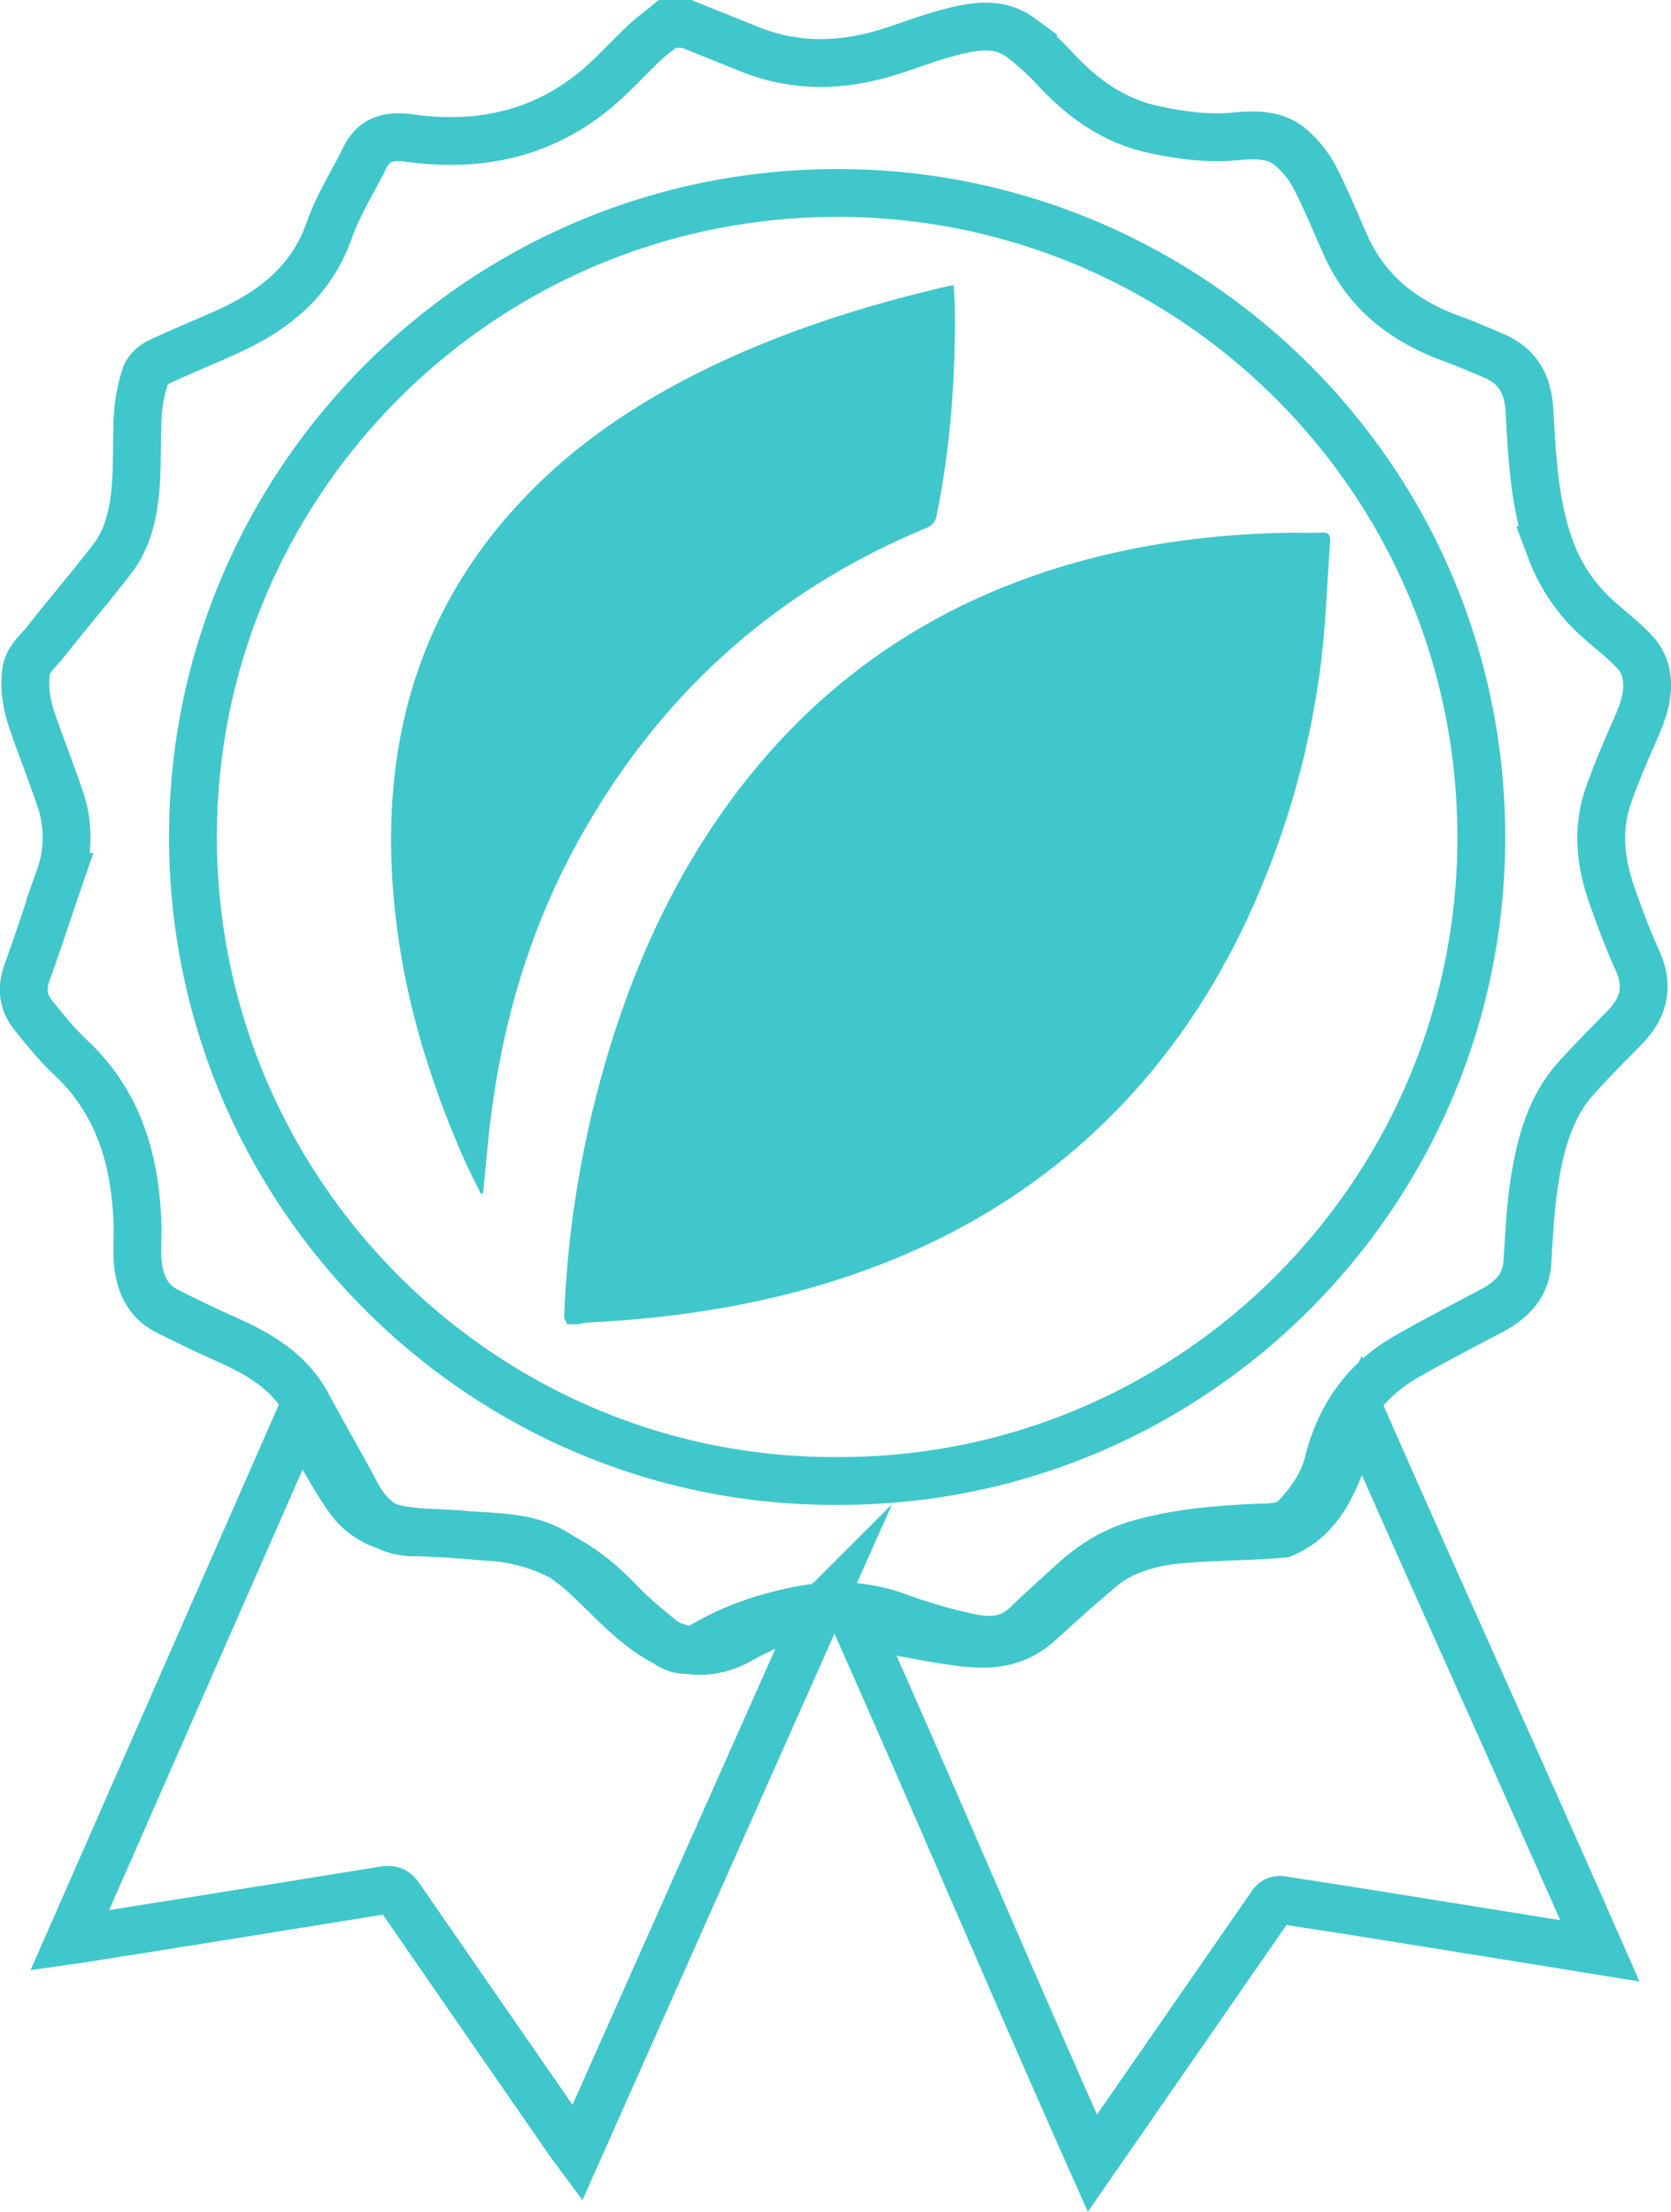 <svg id="Layer_1" data-name="Layer 1" xmlns="http://www.w3.org/2000/svg" viewBox="0 0 733.39 970.9"><defs><style>.cls-1{fill:none;stroke:#40c7cc;stroke-miterlimit:10;stroke-width:21px;}.cls-2{fill:#40c7cc;}</style></defs><title>04-icon-stroke</title><g id="_Group_" data-name="&lt;Group&gt;"><path id="_Compound_Path_" data-name="&lt;Compound Path&gt;" class="cls-1" d="M495.64,666.06c153.87.77,280.05-123,283-276.93,3-159.86-125-286.5-278.74-288.44-158.67-2-285.59,125.91-286.65,280.63-1.08,157.53,126.72,285.31,282.43,284.74ZM430,26.46q13.65,5.5,27.3,11c20.31,8.22,40.81,7.77,61.42,1.29,8.94-2.81,17.71-6.26,26.76-8.61,10.53-2.72,21.49-4.78,31.18,2.4a114,114,0,0,1,15.2,13.87c12,12.9,25.71,22.74,43.38,26.46,11.57,2.44,23,4.09,35,3,8.58-.8,17.79-1.33,24.92,4.87a45.47,45.47,0,0,1,10.4,13c5,9.69,9.11,19.88,13.58,29.86,9.38,21,26,33.63,47.1,41.2,6.06,2.17,11.95,4.85,17.9,7.33,10.53,4.4,15,12.58,15.65,23.72,1.22,20.82,2.1,41.76,9.41,61.63a76.18,76.18,0,0,0,21.63,31c5.37,4.74,11.11,9.16,15.88,14.45a20.26,20.26,0,0,1,4.6,10.81c1,9.24-2.88,17.52-6.53,25.8-3.72,8.46-7.29,17-10.34,25.72-5.1,14.62-3.46,29.25,1.52,43.53,3.41,9.78,7.06,19.52,11.33,28.95,5.21,11.49,2.57,20.91-5.87,29.49-7.07,7.19-14.21,14.33-20.95,21.83C809.3,501.39,805,516.89,802.33,532.7c-2.05,12.25-2.62,24.77-3.4,37.19-.68,10.76-7.1,16.87-15.84,21.51-12.4,6.6-24.89,13-37.09,20-18.28,10.43-29.44,26.33-34.5,46.68-2.3,9.25-7.64,16.79-14,23.68-4.51,4.91-10.71,4.54-16.52,4.8-17.73.76-35.33,2.17-52.53,7.07-11,3.12-20.24,8.88-28.56,16.41-7.08,6.42-14.22,12.78-21.08,19.43-7.13,6.93-15.9,7.19-24.47,5.38a234.43,234.43,0,0,1-31.9-9.23c-14.47-5.29-28.94-5.68-43.8-2.67-14.28,2.91-28,7.43-40.6,14.8-6.45,3.78-12.47,3.24-18-1.27-6.8-5.57-13.7-11.15-19.74-17.51-15.51-16.32-33.7-26.86-56.54-28.34-10.94-.72-21.9-2-32.84-2-13.11.07-20.64-6.85-26.3-17.57-6.76-12.79-14.13-25.25-20.9-38-7.7-14.54-20.66-22.38-35-28.8-9.09-4.09-18.12-8.34-27-12.88-8.59-4.4-11.88-12.41-12.72-21.42-.53-5.59.11-11.28-.1-16.91-1-27.77-8.14-53-29.29-72.84-6.11-5.72-11.45-12.34-16.67-18.91-4.28-5.39-5-11.51-2.58-18.27,5.05-14,9.61-28.1,14.45-42.15a51.78,51.78,0,0,0,.13-34.27c-3.62-10.73-7.72-21.3-11.55-32-2.71-7.58-4.45-15.24-3.42-23.48.76-6.08,5.38-9.34,8.66-13.53,9.58-12.23,19.72-24,29.22-36.34,6.6-8.56,9-19,10.07-29.45,1.1-11.3.45-22.77,1.16-34.12a68.11,68.11,0,0,1,3.3-16.7c.8-2.46,3.48-4.95,5.93-6.11,9.74-4.64,19.78-8.65,29.62-13.09,20.58-9.29,37.23-22.21,45.14-44.75,3.91-11.16,10.45-21.38,15.73-32.07,4.13-8.36,11.19-9.55,19.47-8.41,29.45,4.08,56.74-1.21,80.32-20.11,8.18-6.55,15.18-14.55,22.86-21.75,3.15-2.94,6.67-5.5,10-8.23ZM608,965.54C572.68,886.23,539.63,808,503.79,727.48c12.87,3.94,36.22,8.18,47.94,9.55,12.68,1.47,23.33,0,33.17-9,9.2-8.39,17.9-16.17,27.44-24.17,8.5-7.14,20.6-10.62,31.36-11.83,14.43-1.62,33.41-1.45,47.87-2.79,21.85-9.1,24.86-33,34.27-52.81,34.27,78.05,70.82,158.3,104.89,235.91-9.77-1.59-18.85-3.08-28-4.55q-40.83-6.57-81.68-13.12c-9.71-1.55-19.45-2.94-29.14-4.55-2.31-.38-3.87-.2-5.36,2L608,965.54ZM487.48,723.7,381.91,961.05c-1.32-1.78-2.24-2.94-3.08-4.15q-37.4-54-74.73-108.11c-1.8-2.62-3.42-3.66-6.85-3.1q-67.67,11-135.39,21.69l-2.71.38c33.74-76.86,67.24-153.18,101.07-230.22,2.68,4.92,4.86,9.23,7.33,13.37,4.79,8,9.2,16.37,14.77,23.83,5.94,8,15,11.82,24.61,13.17,8.7,1.21,17.58,1,26.35,1.81,12.7,1.15,25.84.61,37.45,7a77.73,77.73,0,0,1,14.81,10.85c9.6,8.81,18.15,18.68,29.19,26,12.65,8.37,25.27,9.61,38.66,2.23,9.6-5.3,19.52-9.83,30.34-12a16,16,0,0,1,2-.37,7.56,7.56,0,0,1,1.7.32Z" transform="translate(-128.56 -15.96)"/><path id="_Path_" data-name="&lt;Path&gt;" class="cls-2" d="M377.49,597.25c-.46-1.12-1.37-2.25-1.32-3.35a462.37,462.37,0,0,1,24.28-131.22c12.86-37.63,30.63-72.65,55.36-103.94,36.23-45.84,82.5-76.94,138.33-93.93,33.54-10.2,67.92-14.69,102.91-15,3.8,0,7.61.19,11.39-.07,3.32-.22,4.15,1.16,3.91,4.2-1.43,18.38-1.9,36.89-4.31,55.14a377,377,0,0,1-31.75,109.56c-16.29,35.15-38,66.5-66.24,93.12s-60.85,46.34-97.11,60.08c-40.84,15.5-83.32,22.6-126.77,24.69a22.82,22.82,0,0,0-3.6.75Z" transform="translate(-128.56 -15.96)"/><path id="_Path_2" data-name="&lt;Path&gt;" class="cls-2" d="M339.59,540c-2.55-5.28-5.27-10.48-7.64-15.84-18-41-29.7-83.51-31.52-128.44-2.57-63.36,16.23-118.89,61.33-164.39,25.31-25.54,55.46-44.07,88.12-58.76,30.55-13.73,62.4-23.48,95-31.07.53-.12,1.08-.14,2.26-.29.17,3.3.44,6.43.48,9.57.37,31.07-1.92,61.92-8.17,92.4a7,7,0,0,1-3.68,4.28C468,275.37,417,322,381.87,386c-21.33,38.9-33.34,80.82-38.4,124.8-1.1,9.59-1.91,19.21-2.86,28.83l-1,.28Z" transform="translate(-128.56 -15.96)"/></g></svg>
